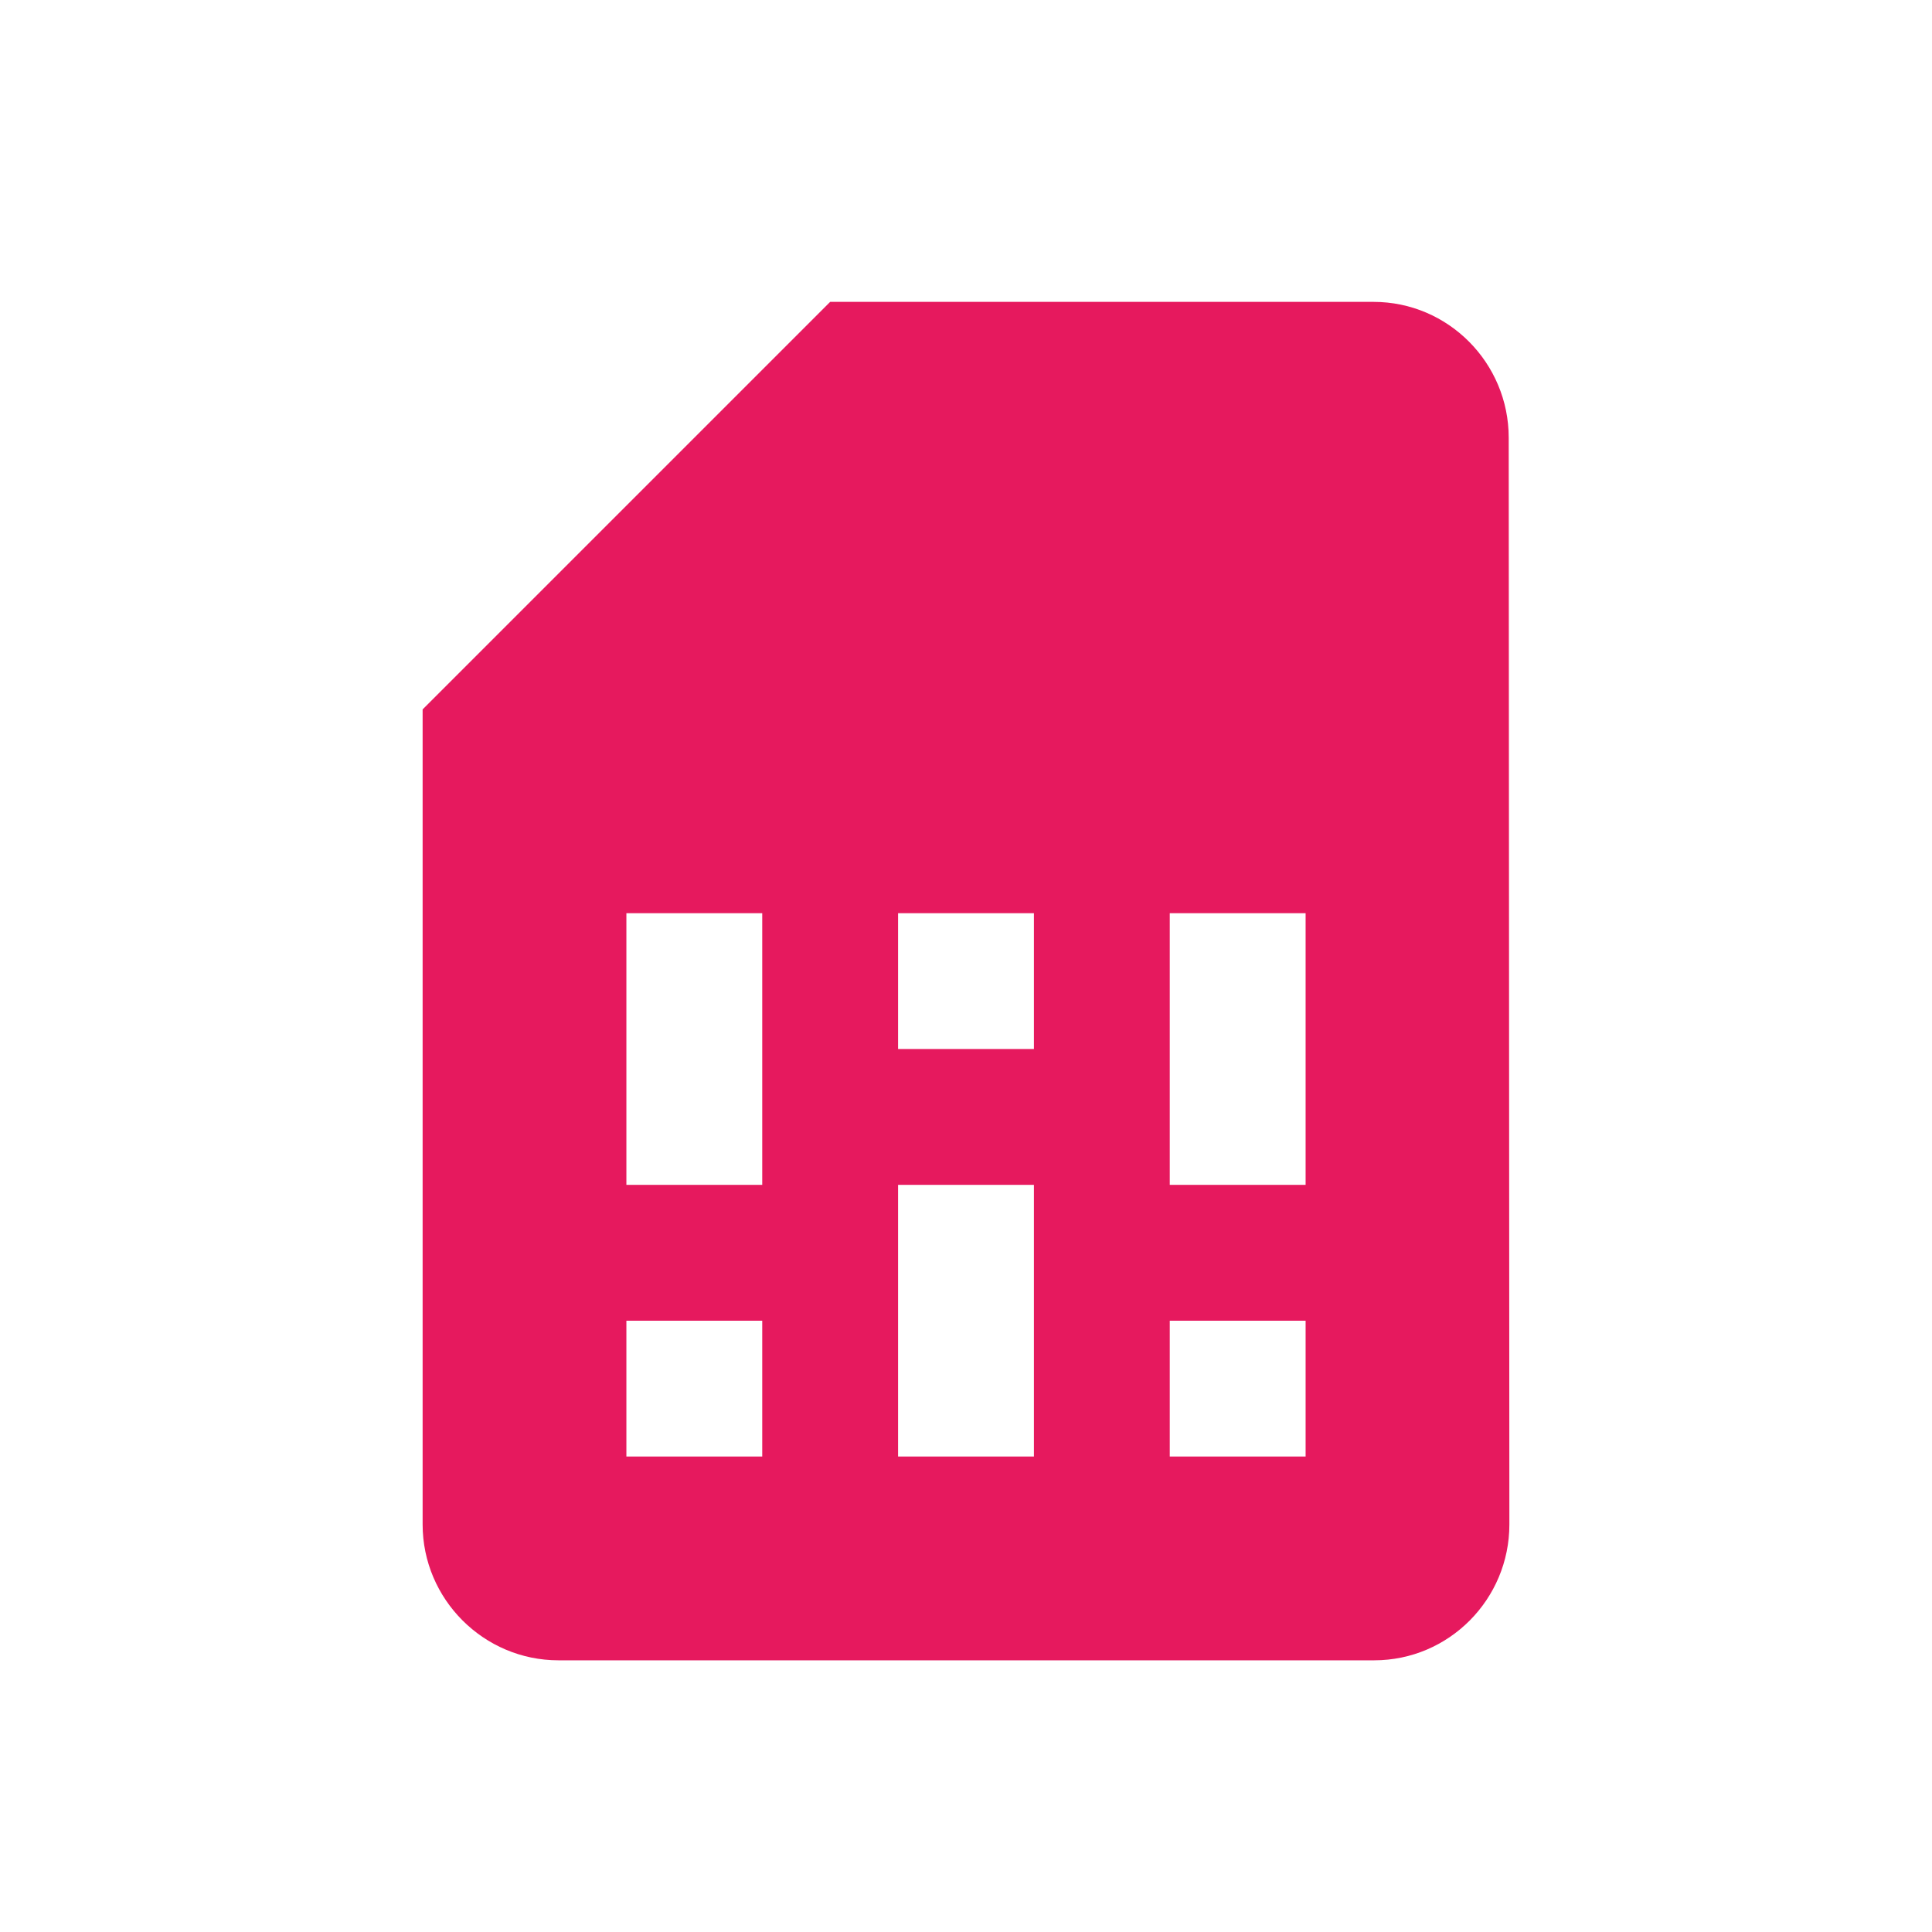 <?xml version="1.0" encoding="UTF-8"?>
<svg width="32px" height="32px" viewBox="0 0 32 32" version="1.1" xmlns="http://www.w3.org/2000/svg" xmlns:xlink="http://www.w3.org/1999/xlink">
    <!-- Generator: Sketch 46.2 (44496) - http://www.bohemiancoding.com/sketch -->
    <title>ic_baseband_active</title>
    <desc>Created with Sketch.</desc>
    <defs></defs>
    <g id="Symbols" stroke="none" stroke-width="1" fill="none" fill-rule="evenodd">
        <g id="ic_baseband_active" fill-rule="nonzero" fill="#E6195E">
            <path d="M24.989,7.25 C24.989,6.013 23.988,5 22.75,5 L13.75,5 L7,11.75 L7,25.25 C7,26.488 8.012,27.5 9.25,27.5 L22.761,27.5 C23.999,27.5 25,26.488 25,25.25 L24.989,7.25 L24.989,7.25 Z M12.625,24.125 L10.375,24.125 L10.375,21.875 L12.625,21.875 L12.625,24.125 Z M21.625,24.125 L19.375,24.125 L19.375,21.875 L21.625,21.875 L21.625,24.125 Z M12.625,19.625 L10.375,19.625 L10.375,15.125 L12.625,15.125 L12.625,19.625 Z M17.125,24.125 L14.875,24.125 L14.875,19.625 L17.125,19.625 L17.125,24.125 Z M17.125,17.375 L14.875,17.375 L14.875,15.125 L17.125,15.125 L17.125,17.375 Z M21.625,19.625 L19.375,19.625 L19.375,15.125 L21.625,15.125 L21.625,19.625 Z" id="Shape"></path>
        </g>
    </g>
</svg>